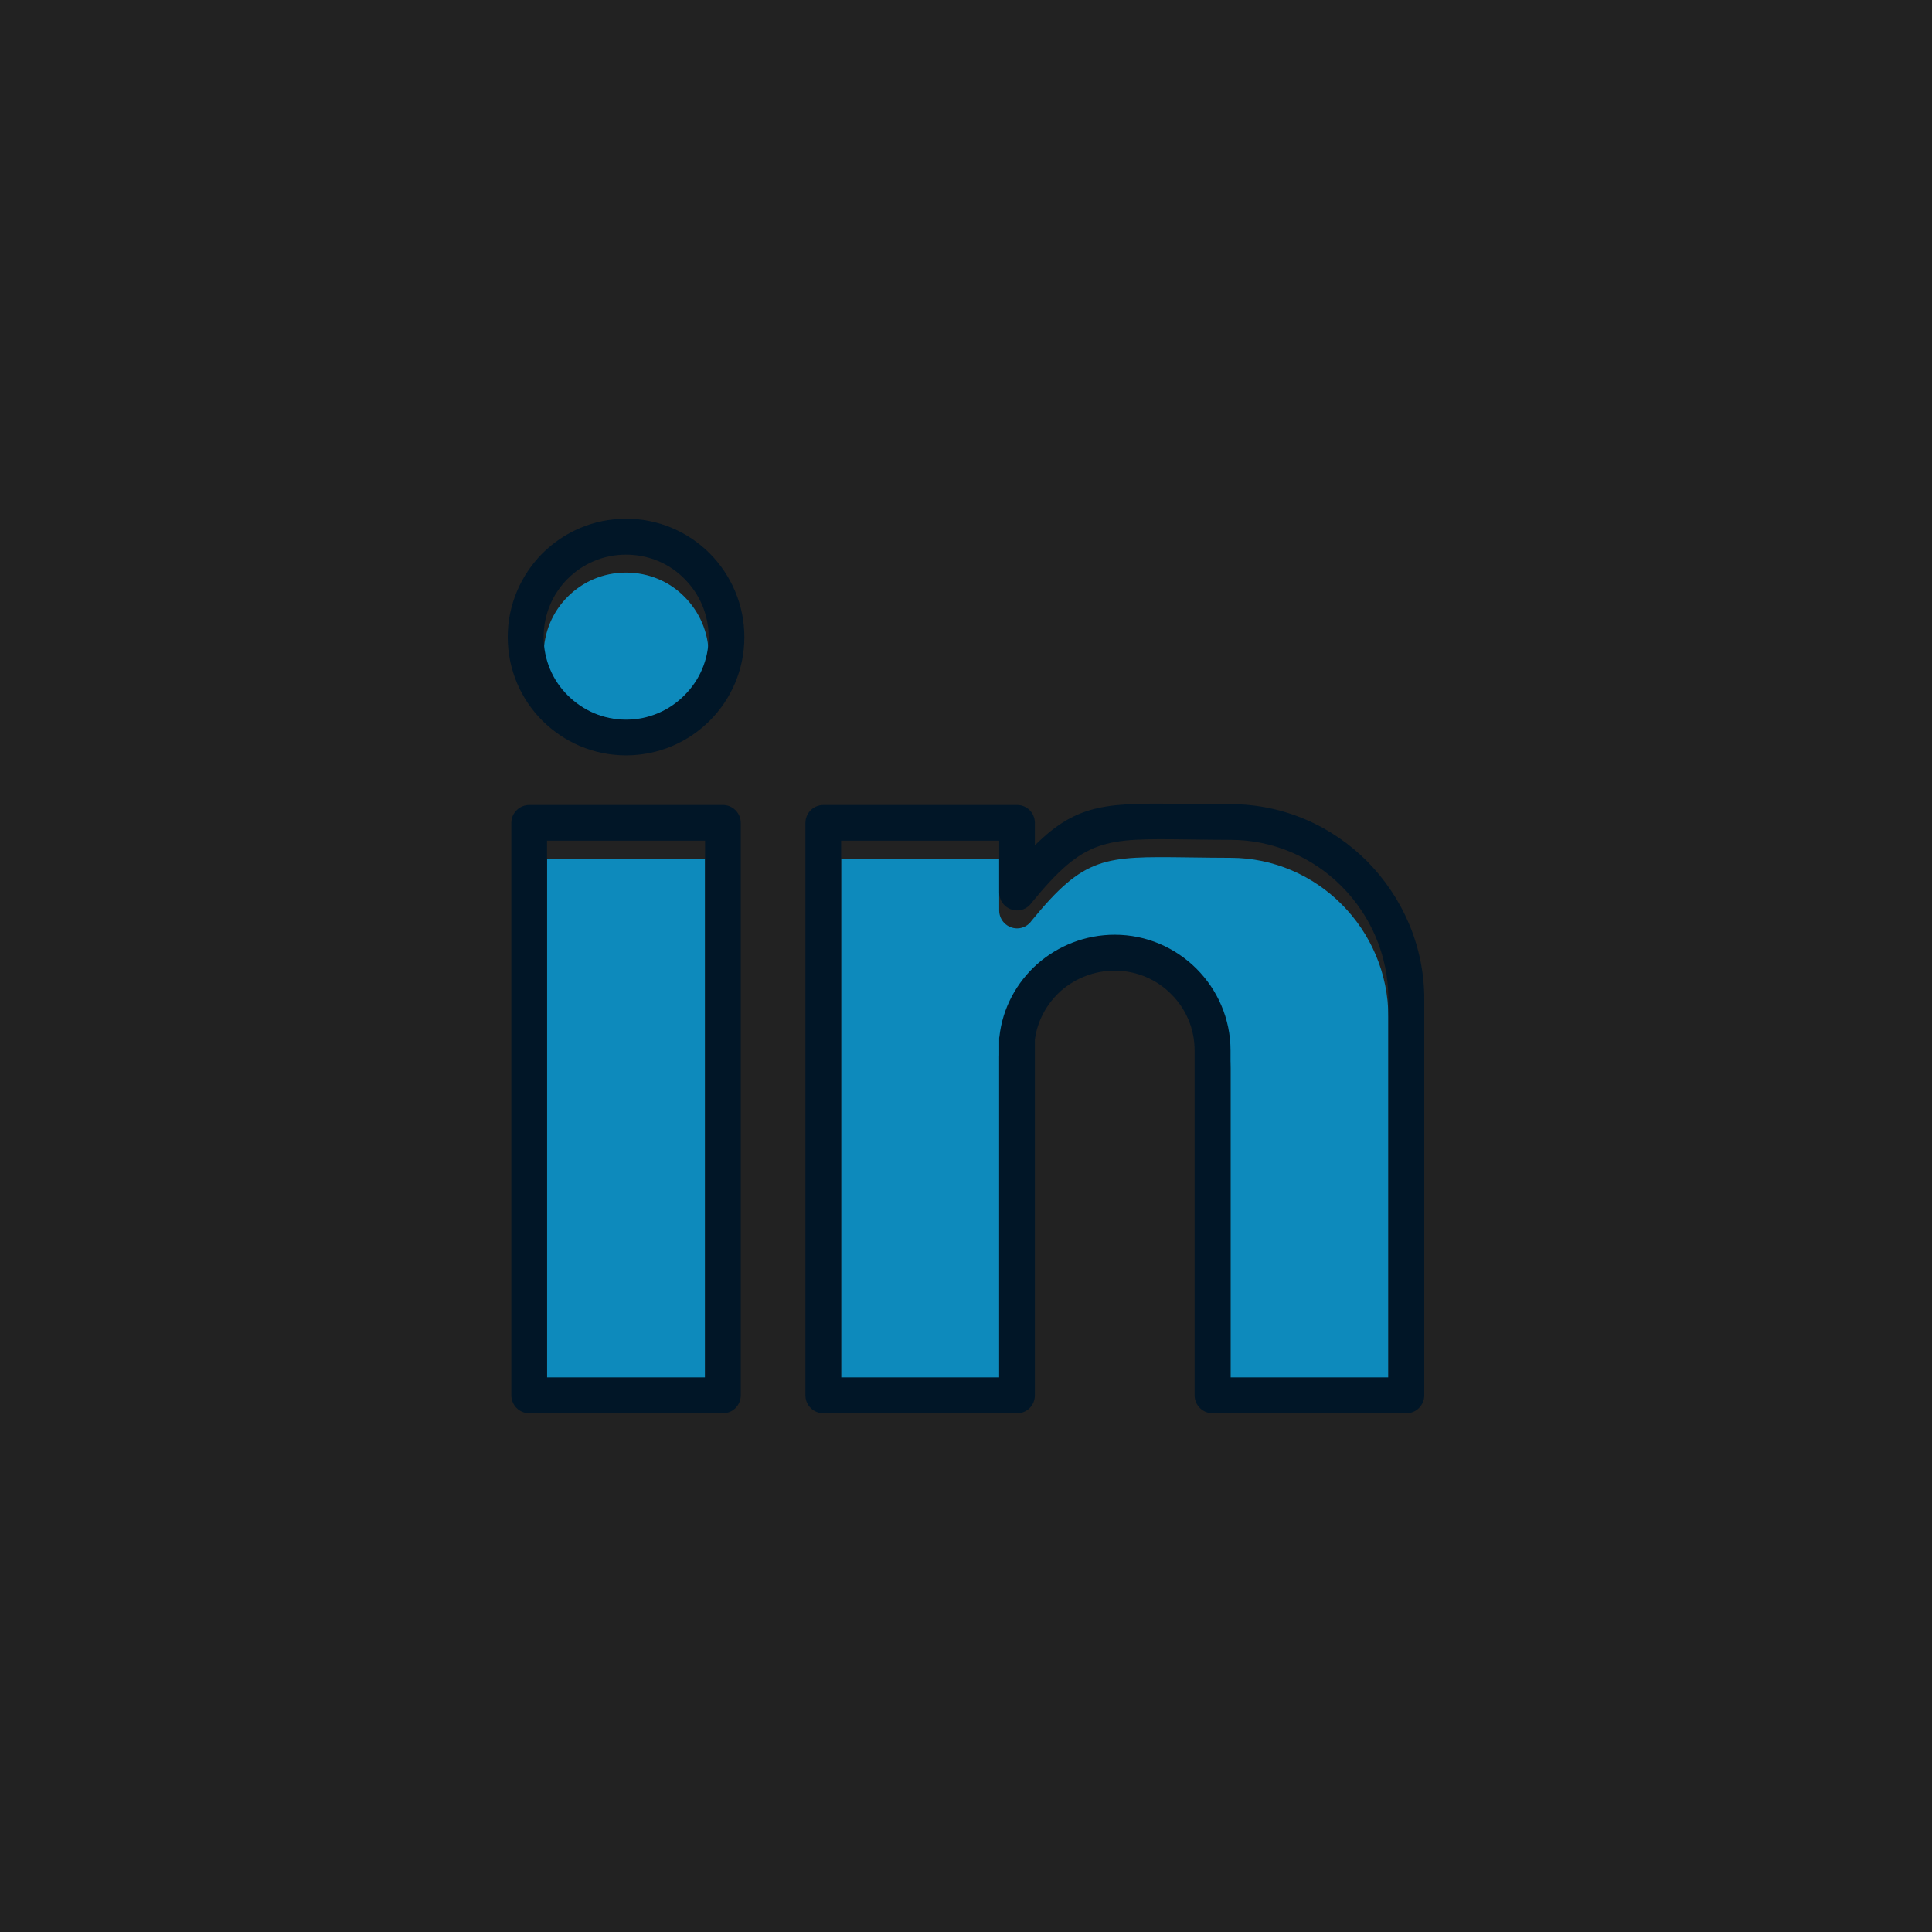 <?xml version='1.0' encoding='utf-8'?>
<svg xmlns="http://www.w3.org/2000/svg" width="40" height="40" version="1.1" style="shape-rendering:geometricPrecision; text-rendering:geometricPrecision; image-rendering:optimizeQuality; fill-rule:evenodd; clip-rule:evenodd" viewBox="0 0 9144 9144"> <defs> <style type="text/css">  .fil1 {fill:#0D8ABC} .fil0 {fill:#222} .fil2 {fill:#011627;fill-rule:nonzero}  </style> </defs> <g id="Layer_x0020_1">  <g id="_3166737516912"> <polygon class="fil0" points="0,0 9144,0 9144,9144 0,9144 "/> <path class="fil1" d="M3981 4064l0 2540 748 0 0 -1603c0,-3 0,-6 1,-9 15,-137 82,-258 180,-345 98,-86 227,-138 366,-138 151,0 288,62 387,161 99,99 161,236 161,387l0 1547 747 0 0 -1791c0,-206 -84,-395 -220,-532 -135,-136 -322,-221 -527,-221 -50,0 -130,-1 -203,-2 -396,-5 -488,-6 -738,299 -15,22 -40,37 -69,37 -47,0 -85,-38 -85,-85l0 -245 -748 0zm-1018 -573c108,0 206,-44 276,-115 71,-70 115,-168 115,-276 0,-108 -44,-205 -115,-276 -70,-71 -168,-114 -276,-114 -108,0 -205,43 -276,114 -71,71 -114,168 -114,276 0,108 43,206 114,276 71,71 168,115 276,115zm-374 573l0 2540 748 0 0 -2540 -748 0z"/> <path class="fil2" d="M3897 3810l917 0c47,0 84,38 84,85l0 106c205,-203 345,-201 725,-196 47,0 101,1 201,1 252,0 481,104 647,271 166,168 270,399 270,651l0 1876c0,47 -38,85 -85,85l-917 0c-47,0 -85,-38 -85,-85l0 -1632c0,-104 -42,-199 -111,-267 -68,-69 -163,-111 -267,-111 -97,0 -186,36 -254,95 -66,59 -112,140 -124,231l0 1684c0,47 -37,85 -84,85l-917 0c-47,0 -85,-38 -85,-85l0 -2709c0,-47 38,-85 85,-85zm-1392 0l917 0c46,0 84,38 84,85l0 2709c0,47 -38,85 -84,85l-917 0c-47,0 -85,-38 -85,-85l0 -2709c0,-47 38,-85 85,-85zm832 169l-748 0 0 2540 748 0 0 -2540zm-374 -1524c155,0 295,63 396,164 101,102 164,242 164,396 0,155 -63,295 -164,396 -101,101 -241,164 -396,164 -155,0 -294,-63 -396,-164 -101,-101 -164,-241 -164,-396 0,-154 63,-294 164,-396 102,-101 241,-164 396,-164zm276 284c-70,-71 -168,-114 -276,-114 -108,0 -205,43 -276,114 -71,71 -114,168 -114,276 0,108 43,206 114,276 71,71 168,115 276,115 108,0 206,-44 276,-115 71,-70 115,-168 115,-276 0,-108 -44,-205 -115,-276zm1490 1240l-748 0 0 2540 748 0 0 -1603c0,-3 0,-6 1,-9 15,-137 82,-258 180,-345 98,-86 227,-138 366,-138 151,0 288,62 387,161 99,99 161,236 161,387l0 1547 747 0 0 -1791c0,-206 -84,-395 -220,-532 -135,-136 -322,-221 -527,-221 -50,0 -130,-1 -203,-2 -396,-5 -488,-6 -738,299 -15,22 -40,37 -69,37 -47,0 -85,-38 -85,-85l0 -245z"/> </g> </g> </svg>


<!-- #0D8ABC -->